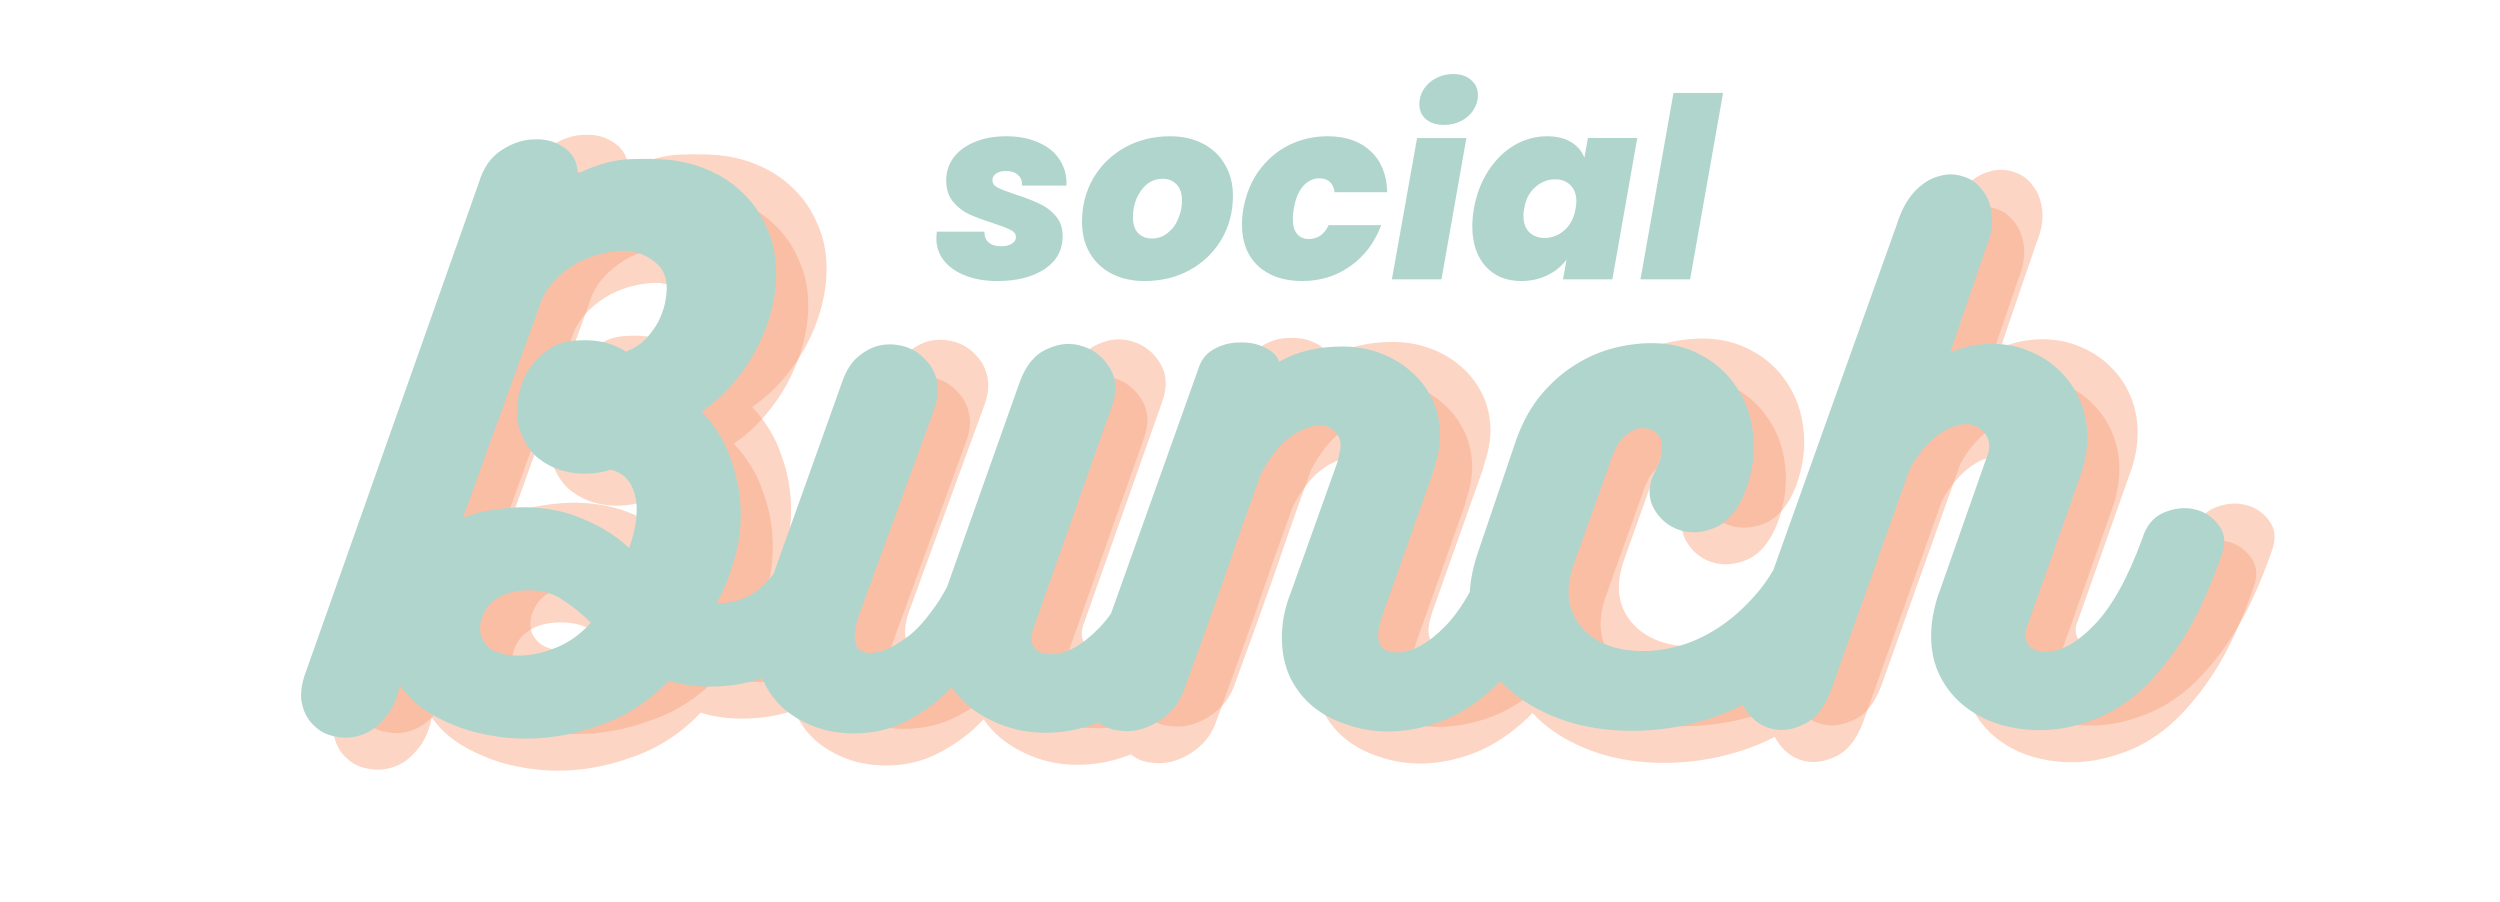 <?xml version="1.0" encoding="utf-8"?>
<!-- Generator: Adobe Illustrator 25.4.1, SVG Export Plug-In . SVG Version: 6.00 Build 0)  -->
<svg version="1.1" id="Layer_1" xmlns="http://www.w3.org/2000/svg" xmlns:xlink="http://www.w3.org/1999/xlink" x="0px" y="0px"
	 viewBox="0 0 546 197" style="enable-background:new 0 0 546 197;" xml:space="preserve">
<style type="text/css">
	.st0{fill:#B0D5CD;}
	.st1{fill:#F9A27D;fill-opacity:0.45;}
</style>
<path class="st0" d="M217.82,61.38c-2.57,0-4.86-0.38-6.88-1.15c-2.02-0.77-3.59-1.85-4.73-3.24c-1.14-1.43-1.71-3.06-1.71-4.9
	c0-0.33,0.04-0.83,0.11-1.49h10.4c-0.04,1.03,0.27,1.81,0.93,2.37c0.66,0.55,1.58,0.82,2.75,0.82c0.92,0,1.67-0.18,2.25-0.55
	c0.62-0.37,0.94-0.84,0.94-1.43c0-0.7-0.39-1.23-1.15-1.59c-0.77-0.4-2.05-0.9-3.85-1.49c-2.09-0.66-3.81-1.3-5.17-1.92
	c-1.36-0.62-2.55-1.54-3.57-2.75c-0.99-1.21-1.49-2.77-1.49-4.68c0-1.83,0.53-3.48,1.6-4.95c1.1-1.47,2.64-2.6,4.62-3.41
	c1.98-0.84,4.27-1.26,6.88-1.26c2.79,0,5.19,0.48,7.21,1.43c2.05,0.92,3.57,2.2,4.57,3.85c1.03,1.65,1.49,3.48,1.38,5.5h-9.68
	c0.04-0.99-0.26-1.76-0.88-2.31c-0.62-0.59-1.52-0.88-2.69-0.88c-0.84,0-1.54,0.18-2.09,0.55c-0.55,0.37-0.82,0.84-0.82,1.43
	c0,0.7,0.38,1.25,1.15,1.65c0.81,0.4,2.14,0.92,4.01,1.54c2.05,0.66,3.76,1.32,5.11,1.98c1.39,0.62,2.59,1.52,3.57,2.69
	c0.99,1.14,1.49,2.6,1.49,4.4c0,3.04-1.32,5.44-3.96,7.2C225.47,60.52,222.04,61.38,217.82,61.38z M249.96,61.38
	c-2.68,0-5.06-0.53-7.15-1.59c-2.05-1.06-3.65-2.57-4.79-4.51c-1.14-1.94-1.71-4.22-1.71-6.82c0-3.52,0.82-6.71,2.48-9.57
	c1.69-2.86,4-5.1,6.93-6.71c2.93-1.61,6.21-2.42,9.85-2.42c2.68,0,5.04,0.53,7.1,1.59c2.09,1.06,3.7,2.58,4.84,4.56
	c1.17,1.94,1.76,4.22,1.76,6.82c0,3.56-0.84,6.76-2.53,9.62c-1.69,2.82-4,5.04-6.93,6.65C256.87,60.6,253.59,61.38,249.96,61.38z
	 M251.61,52.09c1.28,0,2.42-0.4,3.41-1.21c1.03-0.81,1.8-1.85,2.31-3.14c0.55-1.28,0.82-2.6,0.82-3.96c0-1.54-0.4-2.71-1.21-3.52
	c-0.77-0.81-1.78-1.21-3.02-1.21c-1.32,0-2.48,0.4-3.47,1.21c-0.95,0.81-1.7,1.85-2.25,3.14c-0.51,1.28-0.77,2.62-0.77,4.01
	c0,1.54,0.38,2.71,1.15,3.52C249.36,51.71,250.37,52.09,251.61,52.09z M271.56,45.54c0.59-3.23,1.74-6.01,3.47-8.36
	c1.76-2.38,3.92-4.22,6.49-5.5c2.6-1.28,5.43-1.92,8.47-1.92c3.92,0,7.04,1.08,9.35,3.25c2.31,2.13,3.52,5.11,3.63,8.97h-11.49
	c-0.29-2.02-1.41-3.03-3.35-3.03c-1.36,0-2.53,0.57-3.52,1.71c-0.99,1.1-1.67,2.73-2.04,4.89c-0.15,0.73-0.22,1.47-0.22,2.2
	c0,1.47,0.31,2.59,0.94,3.35c0.62,0.73,1.47,1.1,2.53,1.1c1.98,0,3.43-1.01,4.35-3.03h11.49c-1.43,3.81-3.68,6.8-6.77,8.97
	c-3.04,2.16-6.54,3.24-10.51,3.24c-4.03,0-7.24-1.1-9.62-3.3c-2.35-2.2-3.52-5.22-3.52-9.08C271.23,47.91,271.34,46.76,271.56,45.54
	z M315.42,27.28c-1.69,0-3.02-0.42-4.01-1.26c-0.95-0.84-1.43-1.93-1.43-3.25c0-1.17,0.31-2.25,0.93-3.24
	c0.66-1.03,1.54-1.83,2.64-2.42c1.14-0.62,2.4-0.94,3.79-0.94c1.69,0,3.01,0.44,3.96,1.32c0.99,0.84,1.48,1.94,1.48,3.3
	c0,1.17-0.33,2.25-0.99,3.25c-0.62,0.99-1.5,1.78-2.64,2.36C318.02,26.99,316.78,27.28,315.42,27.28z M320.26,30.15L314.82,61
	h-10.83l5.5-30.85H320.26z M321.89,45.54c0.59-3.19,1.67-5.98,3.24-8.36c1.58-2.38,3.46-4.22,5.66-5.5
	c2.24-1.28,4.58-1.92,7.04-1.92c2.13,0,3.89,0.42,5.28,1.26c1.39,0.84,2.36,1.98,2.92,3.41l0.77-4.29h10.78L352.14,61h-10.78
	l0.77-4.29c-1.06,1.43-2.46,2.57-4.18,3.41c-1.72,0.84-3.63,1.26-5.72,1.26c-3.23,0-5.81-1.06-7.76-3.19
	c-1.94-2.16-2.92-5.1-2.92-8.8C321.56,48.19,321.67,46.9,321.89,45.54z M344.11,45.54c0.11-0.55,0.17-1.06,0.17-1.54
	c0-1.54-0.44-2.73-1.32-3.58c-0.84-0.84-1.94-1.26-3.3-1.26c-1.61,0-3.06,0.57-4.35,1.7c-1.28,1.1-2.09,2.66-2.42,4.67
	c-0.11,0.55-0.17,1.08-0.17,1.6c0,1.54,0.42,2.73,1.26,3.58c0.88,0.84,2,1.26,3.36,1.26c1.61,0,3.06-0.57,4.35-1.7
	C342.97,49.14,343.78,47.56,344.11,45.54z M376.32,20.3l-7.2,40.7h-10.84l7.21-40.7H376.32z"/>
<path class="st1" d="M184.26,115.98c0.67-2.4,2.06-4.03,4.18-4.9c2.21-0.86,4.37-1.06,6.48-0.58c2.21,0.38,4.03,1.39,5.47,3.02
	c1.44,1.63,1.82,3.7,1.15,6.19c-1.25,4.42-3.02,8.45-5.33,12.1c-2.21,3.55-4.85,6.62-7.92,9.22c-3.07,2.5-6.48,4.46-10.22,5.9
	c-3.74,1.34-7.73,2.02-11.95,2.02c-3.36,0-6.38-0.43-9.07-1.3c-4.32,4.51-9.26,7.73-14.83,9.65c-5.47,2.02-10.94,3.02-16.42,3.02
	c-2.88,0-5.71-0.29-8.5-0.86c-2.69-0.48-5.23-1.25-7.63-2.3c-2.4-0.96-4.61-2.16-6.62-3.6c-1.92-1.44-3.5-3.07-4.75-4.9
	c-0.58,2.98-1.63,5.33-3.17,7.06c-1.44,1.82-3.12,3.07-5.04,3.74c-1.82,0.67-3.7,0.82-5.62,0.43c-1.92-0.29-3.5-1.06-4.75-2.3
	c-1.34-1.15-2.26-2.74-2.74-4.75c-0.48-2.02-0.19-4.42,0.86-7.2l37.73-106.7c0.96-3.26,2.64-5.66,5.04-7.2s4.8-2.3,7.2-2.3
	c2.5-0.1,4.66,0.53,6.48,1.87c1.92,1.34,2.88,3.22,2.88,5.62c4.13-2.02,7.97-3.07,11.52-3.17c3.55-0.1,6.29-0.05,8.21,0.14
	c3.17,0.29,6.14,1.06,8.93,2.3c2.88,1.25,5.38,2.93,7.49,5.04c2.21,2.11,3.94,4.66,5.18,7.63c1.34,2.88,2.02,6.14,2.02,9.79
	c0,2.78-0.38,5.62-1.15,8.5c-0.77,2.88-1.87,5.66-3.31,8.35c-1.44,2.69-3.17,5.18-5.18,7.49c-2.02,2.3-4.22,4.27-6.62,5.9
	c2.98,3.17,5.09,6.62,6.34,10.37c1.34,3.65,2.06,7.34,2.16,11.09c0.1,3.74-0.38,7.39-1.44,10.94c-0.96,3.55-2.26,6.72-3.89,9.5h0.14
	c4.03,0,7.44-1.34,10.22-4.03C180.57,124.1,182.73,120.5,184.26,115.98z M132.71,74.22c1.44-0.58,2.93-0.86,4.46-0.86
	c1.54-0.1,2.98-0.05,4.32,0.14c1.44,0.19,2.69,0.53,3.74,1.01c1.15,0.48,1.97,0.91,2.45,1.3c1.73-0.67,3.17-1.58,4.32-2.74
	c1.15-1.25,2.06-2.5,2.74-3.74c0.67-1.34,1.15-2.64,1.44-3.89c0.29-1.34,0.43-2.54,0.43-3.6c0-2.4-0.86-4.27-2.59-5.62
	c-1.73-1.44-3.84-2.26-6.34-2.45c-1.63,0-3.31,0.19-5.04,0.58c-1.73,0.38-3.46,1.01-5.18,1.87c-1.63,0.86-3.17,1.97-4.61,3.31
	c-1.44,1.34-2.59,2.93-3.46,4.75l-17.28,47.81c1.82-0.77,3.98-1.34,6.48-1.73c2.5-0.38,4.9-0.58,7.2-0.58
	c4.9,0.1,9.22,1.01,12.96,2.74c3.84,1.63,7.06,3.7,9.65,6.19c1.63-4.61,2.06-8.45,1.3-11.52c-0.77-3.07-2.54-4.94-5.33-5.62
	c-1.34,0.48-2.98,0.77-4.9,0.86s-3.89-0.14-5.9-0.72c-1.92-0.58-3.74-1.58-5.47-3.02c-1.63-1.54-2.88-3.6-3.74-6.19
	c-0.48-2.02-0.58-3.98-0.29-5.9c0.29-2.02,0.82-3.84,1.58-5.47c0.86-1.63,1.92-3.02,3.17-4.18
	C130.07,75.71,131.37,74.8,132.71,74.22z M124.21,142.19c2.59,0,5.33-0.58,8.21-1.73c2.88-1.15,5.42-2.98,7.63-5.47
	c-1.92-1.92-3.94-3.55-6.05-4.9c-2.02-1.44-4.51-2.16-7.49-2.16c-2.78,0-5.09,0.58-6.91,1.73c-1.73,1.15-2.88,2.69-3.46,4.61
	c-0.19,0.48-0.29,1.2-0.29,2.16c0,1.63,0.72,3.02,2.16,4.18C119.46,141.66,121.53,142.19,124.21,142.19z M261.59,117.28
	c0.86-2.78,2.4-4.66,4.61-5.62c2.3-0.96,4.51-1.2,6.62-0.72c2.21,0.48,3.98,1.58,5.33,3.31c1.44,1.63,1.73,3.74,0.86,6.34
	c-2.59,7.49-5.47,13.73-8.64,18.72c-3.17,4.9-6.48,8.83-9.94,11.81c-3.46,2.88-6.96,4.9-10.51,6.05c-3.55,1.25-7.06,1.87-10.51,1.87
	c-4.32,0-8.3-0.91-11.95-2.74c-3.65-1.73-6.53-4.13-8.64-7.2c-2.69,2.88-5.86,5.28-9.5,7.2c-3.55,1.92-7.49,2.88-11.81,2.88
	c-3.07,0-5.9-0.48-8.5-1.44c-2.59-0.96-4.9-2.3-6.91-4.03c-1.92-1.73-3.41-3.79-4.46-6.19c-1.15-2.4-1.73-5.04-1.73-7.92
	c0-2.5,0.43-5.04,1.3-7.63l17.71-49.54c0.86-2.5,2.06-4.37,3.6-5.62c1.63-1.34,3.31-2.16,5.04-2.45c1.82-0.29,3.6-0.14,5.33,0.43
	c1.73,0.58,3.17,1.54,4.32,2.88c1.25,1.25,2.06,2.83,2.45,4.75c0.38,1.82,0.14,3.89-0.72,6.19l-16.56,45.36
	c-0.48,1.63-0.72,2.98-0.72,4.03c0,2.4,1.1,3.6,3.31,3.6c1.44,0,2.93-0.38,4.46-1.15c1.54-0.77,3.07-1.78,4.61-3.02
	c1.54-1.34,2.93-2.88,4.18-4.61c1.34-1.73,2.54-3.6,3.6-5.62l15.84-44.64c1.34-3.74,3.36-6.19,6.05-7.34
	c2.69-1.25,5.28-1.44,7.78-0.58c2.5,0.77,4.46,2.35,5.9,4.75c1.44,2.3,1.58,5.09,0.43,8.35l-17.14,48.53
	c-0.29,0.77-0.43,1.49-0.43,2.16c0,1.06,0.38,1.92,1.15,2.59c0.77,0.58,1.82,0.86,3.17,0.86c3.26,0,6.77-1.92,10.51-5.76
	C254.82,132.21,258.33,125.92,261.59,117.28z M337.05,116.99c0.86-2.69,2.45-4.56,4.75-5.62c2.3-1.15,4.56-1.49,6.77-1.01
	c2.3,0.38,4.13,1.44,5.47,3.17c1.34,1.73,1.49,4.03,0.43,6.91c-2.5,7.01-5.33,12.96-8.5,17.86c-3.07,4.9-6.38,8.88-9.94,11.95
	c-3.46,2.98-7.06,5.14-10.8,6.48c-3.74,1.34-7.44,2.02-11.09,2.02c-3.07,0-6-0.48-8.78-1.44c-2.78-0.86-5.28-2.16-7.49-3.89
	c-2.11-1.73-3.79-3.84-5.04-6.34c-1.25-2.59-1.87-5.57-1.87-8.93c0-3.17,0.62-6.34,1.87-9.5L303.07,100
	c0.19-0.67,0.34-1.3,0.43-1.87c0.19-0.67,0.29-1.25,0.29-1.73c0-1.34-0.43-2.4-1.3-3.17c-0.77-0.86-1.82-1.3-3.17-1.3
	c-2.02,0-4.22,0.86-6.62,2.59c-2.3,1.73-4.42,4.42-6.34,8.06c-1.25,3.46-2.59,7.2-4.03,11.23c-1.34,3.94-2.74,7.97-4.18,12.1
	c-1.44,4.03-2.88,8.06-4.32,12.1c-1.44,3.94-2.78,7.63-4.03,11.09c-0.77,2.3-1.92,4.18-3.46,5.62c-1.54,1.44-3.22,2.5-5.04,3.17
	c-1.73,0.67-3.5,0.91-5.33,0.72c-1.82-0.1-3.36-0.62-4.61-1.58c-1.34-0.86-2.3-2.11-2.88-3.74c-0.58-1.73-0.53-3.79,0.14-6.19
	l24.05-67.39c0.58-2.02,1.73-3.5,3.46-4.46s3.55-1.44,5.47-1.44c2.02-0.1,3.84,0.24,5.47,1.01c1.73,0.77,2.83,1.82,3.31,3.17
	c3.84-2.21,8.45-3.31,13.82-3.31c2.88,0,5.62,0.48,8.21,1.44s4.85,2.3,6.77,4.03c1.92,1.63,3.46,3.65,4.61,6.05
	c1.15,2.4,1.73,5.04,1.73,7.92c0,2.3-0.53,4.94-1.58,7.92l0.14-0.14l-11.38,32.11c-0.48,1.63-0.72,2.83-0.72,3.6
	c0,2.59,1.34,3.89,4.03,3.89c3.36,0,6.91-1.92,10.66-5.76C330.43,131.87,333.89,125.63,337.05,116.99z M402.05,115.84
	c0.86-2.59,2.4-4.32,4.61-5.18c2.3-0.86,4.51-1.01,6.62-0.43c2.11,0.58,3.84,1.78,5.18,3.6c1.34,1.73,1.54,3.89,0.58,6.48
	c-2.3,6.53-5.28,12.19-8.93,16.99c-3.65,4.8-7.78,8.78-12.38,11.95c-4.51,3.17-9.36,5.52-14.54,7.06c-5.18,1.54-10.42,2.3-15.7,2.3
	s-10.13-0.72-14.54-2.16c-4.32-1.44-8.06-3.41-11.23-5.9c-3.07-2.5-5.47-5.47-7.2-8.93c-1.73-3.55-2.59-7.39-2.59-11.52
	c0-3.26,0.58-6.62,1.73-10.08l8.21-24.19c1.25-3.74,2.93-7.01,5.04-9.79c2.21-2.78,4.61-5.04,7.2-6.77c2.69-1.82,5.52-3.17,8.5-4.03
	c3.07-0.86,6.14-1.3,9.22-1.3c3.94,0,7.49,0.86,10.66,2.59c3.26,1.73,5.86,4.08,7.78,7.06c2.02,2.98,3.22,6.38,3.6,10.22
	c0.48,3.84-0.05,7.92-1.58,12.24c-1.63,4.22-3.89,6.96-6.77,8.21c-2.78,1.15-5.42,1.3-7.92,0.43c-2.4-0.86-4.22-2.45-5.47-4.75
	c-1.25-2.4-1.15-5.04,0.29-7.92c1.34-2.5,1.82-4.66,1.44-6.48c-0.38-1.82-1.68-2.83-3.89-3.02c-1.25-0.1-2.5,0.38-3.74,1.44
	c-1.25,0.96-2.21,2.35-2.88,4.18v-0.14l-8.93,25.06c-0.58,1.92-0.86,3.65-0.86,5.18c0,3.65,1.44,6.72,4.32,9.22
	c2.98,2.5,6.96,3.74,11.95,3.74c2.69,0,5.52-0.43,8.5-1.3c3.07-0.96,6.05-2.45,8.93-4.46c2.88-2.02,5.62-4.61,8.21-7.78
	C398.02,124.38,400.23,120.45,402.05,115.84z M478.85,116.7c0.86-2.88,2.45-4.8,4.75-5.76c2.3-0.96,4.51-1.2,6.62-0.72
	c2.21,0.48,3.98,1.63,5.33,3.46c1.34,1.73,1.58,3.84,0.72,6.34c-2.59,7.49-5.47,13.73-8.64,18.72c-3.17,4.9-6.48,8.83-9.94,11.81
	c-3.46,2.88-7.01,4.9-10.66,6.05c-3.55,1.25-7.06,1.87-10.51,1.87c-3.07,0-6.05-0.43-8.93-1.3c-2.78-0.86-5.28-2.16-7.49-3.89
	c-2.21-1.73-3.98-3.89-5.33-6.48c-1.34-2.59-2.02-5.57-2.02-8.93c0-2.88,0.58-6.05,1.73-9.5v0.14l10.37-29.52
	c0.38-0.77,0.58-1.63,0.58-2.59c0-1.34-0.48-2.45-1.44-3.31c-0.86-0.96-2.02-1.44-3.46-1.44c-2.21,0-4.46,0.91-6.77,2.74
	c-2.21,1.82-4.08,4.13-5.62,6.91l-17.28,48.53c-1.44,3.84-3.5,6.34-6.19,7.49c-2.69,1.25-5.23,1.44-7.63,0.58
	c-2.4-0.86-4.27-2.64-5.62-5.33c-1.34-2.78-1.3-6.19,0.14-10.22l33.7-94.32c0.96-3.07,2.26-5.47,3.89-7.2
	c1.63-1.73,3.36-2.83,5.18-3.31c1.82-0.58,3.6-0.58,5.33,0c1.73,0.48,3.12,1.44,4.18,2.88c1.15,1.34,1.87,3.12,2.16,5.33
	c0.29,2.21-0.14,4.7-1.3,7.49l-7.78,22.75c2.88-1.25,5.95-1.87,9.22-1.87c2.88,0,5.57,0.53,8.06,1.58c2.59,1.06,4.8,2.5,6.62,4.32
	c1.92,1.82,3.41,3.98,4.46,6.48c1.06,2.5,1.58,5.18,1.58,8.06c0,2.5-0.43,5.09-1.3,7.78l-11.81,33.41c-0.29,0.58-0.43,1.2-0.43,1.87
	c0,1.06,0.38,1.97,1.15,2.74c0.86,0.67,1.97,1.01,3.31,1.01c3.26,0,6.77-1.92,10.51-5.76C472.17,131.63,475.68,125.34,478.85,116.7z
	"/>
<path class="st1" d="M180.26,123.98c0.67-2.4,2.06-4.03,4.18-4.9c2.21-0.86,4.37-1.06,6.48-0.58c2.21,0.38,4.03,1.39,5.47,3.02
	c1.44,1.63,1.82,3.7,1.15,6.19c-1.25,4.42-3.02,8.45-5.33,12.1c-2.21,3.55-4.85,6.62-7.92,9.22c-3.07,2.5-6.48,4.46-10.22,5.9
	c-3.74,1.34-7.73,2.02-11.95,2.02c-3.36,0-6.38-0.43-9.07-1.3c-4.32,4.51-9.26,7.73-14.83,9.65c-5.47,2.02-10.94,3.02-16.42,3.02
	c-2.88,0-5.71-0.29-8.5-0.86c-2.69-0.48-5.23-1.25-7.63-2.3c-2.4-0.96-4.61-2.16-6.62-3.6c-1.92-1.44-3.5-3.07-4.75-4.9
	c-0.58,2.98-1.63,5.33-3.17,7.06c-1.44,1.82-3.12,3.07-5.04,3.74c-1.82,0.67-3.7,0.82-5.62,0.43c-1.92-0.29-3.5-1.06-4.75-2.3
	c-1.34-1.15-2.26-2.74-2.74-4.75c-0.48-2.02-0.19-4.42,0.86-7.2l37.73-106.7c0.96-3.26,2.64-5.66,5.04-7.2s4.8-2.3,7.2-2.3
	c2.5-0.1,4.66,0.53,6.48,1.87c1.92,1.34,2.88,3.22,2.88,5.62c4.13-2.02,7.97-3.07,11.52-3.17c3.55-0.1,6.29-0.05,8.21,0.14
	c3.17,0.29,6.14,1.06,8.93,2.3c2.88,1.25,5.38,2.93,7.49,5.04c2.21,2.11,3.94,4.66,5.18,7.63c1.34,2.88,2.02,6.14,2.02,9.79
	c0,2.78-0.38,5.62-1.15,8.5c-0.77,2.88-1.87,5.66-3.31,8.35c-1.44,2.69-3.17,5.18-5.18,7.49c-2.02,2.3-4.22,4.27-6.62,5.9
	c2.98,3.17,5.09,6.62,6.34,10.37c1.34,3.65,2.06,7.34,2.16,11.09c0.1,3.74-0.38,7.39-1.44,10.94c-0.96,3.55-2.26,6.72-3.89,9.5h0.14
	c4.03,0,7.44-1.34,10.22-4.03C176.57,132.1,178.73,128.5,180.26,123.98z M128.71,82.22c1.44-0.58,2.93-0.86,4.46-0.86
	c1.54-0.1,2.98-0.05,4.32,0.14c1.44,0.19,2.69,0.53,3.74,1.01c1.15,0.48,1.97,0.91,2.45,1.3c1.73-0.67,3.17-1.58,4.32-2.74
	c1.15-1.25,2.06-2.5,2.74-3.74c0.67-1.34,1.15-2.64,1.44-3.89c0.29-1.34,0.43-2.54,0.43-3.6c0-2.4-0.86-4.27-2.59-5.62
	c-1.73-1.44-3.84-2.26-6.34-2.45c-1.63,0-3.31,0.19-5.04,0.58c-1.73,0.38-3.46,1.01-5.18,1.87c-1.63,0.86-3.17,1.97-4.61,3.31
	c-1.44,1.34-2.59,2.93-3.46,4.75l-17.28,47.81c1.82-0.77,3.98-1.34,6.48-1.73c2.5-0.38,4.9-0.58,7.2-0.58
	c4.9,0.1,9.22,1.01,12.96,2.74c3.84,1.63,7.06,3.7,9.65,6.19c1.63-4.61,2.06-8.45,1.3-11.52c-0.77-3.07-2.54-4.94-5.33-5.62
	c-1.34,0.48-2.98,0.77-4.9,0.86s-3.89-0.14-5.9-0.72c-1.92-0.58-3.74-1.58-5.47-3.02c-1.63-1.54-2.88-3.6-3.74-6.19
	c-0.48-2.02-0.58-3.98-0.29-5.9c0.29-2.02,0.82-3.84,1.58-5.47c0.86-1.63,1.92-3.02,3.17-4.18
	C126.07,83.71,127.37,82.8,128.71,82.22z M120.21,150.19c2.59,0,5.33-0.58,8.21-1.73c2.88-1.15,5.42-2.98,7.63-5.47
	c-1.92-1.92-3.94-3.55-6.05-4.9c-2.02-1.44-4.51-2.16-7.49-2.16c-2.78,0-5.09,0.58-6.91,1.73c-1.73,1.15-2.88,2.69-3.46,4.61
	c-0.19,0.48-0.29,1.2-0.29,2.16c0,1.63,0.72,3.02,2.16,4.18C115.46,149.66,117.53,150.19,120.21,150.19z M257.59,125.28
	c0.86-2.78,2.4-4.66,4.61-5.62c2.3-0.96,4.51-1.2,6.62-0.72c2.21,0.48,3.98,1.58,5.33,3.31c1.44,1.63,1.73,3.74,0.86,6.34
	c-2.59,7.49-5.47,13.73-8.64,18.72c-3.17,4.9-6.48,8.83-9.94,11.81c-3.46,2.88-6.96,4.9-10.51,6.05c-3.55,1.25-7.06,1.87-10.51,1.87
	c-4.32,0-8.3-0.91-11.95-2.74c-3.65-1.73-6.53-4.13-8.64-7.2c-2.69,2.88-5.86,5.28-9.5,7.2c-3.55,1.92-7.49,2.88-11.81,2.88
	c-3.07,0-5.9-0.48-8.5-1.44c-2.59-0.96-4.9-2.3-6.91-4.03c-1.92-1.73-3.41-3.79-4.46-6.19c-1.15-2.4-1.73-5.04-1.73-7.92
	c0-2.5,0.43-5.04,1.3-7.63l17.71-49.54c0.86-2.5,2.06-4.37,3.6-5.62c1.63-1.34,3.31-2.16,5.04-2.45c1.82-0.29,3.6-0.14,5.33,0.43
	c1.73,0.58,3.17,1.54,4.32,2.88c1.25,1.25,2.06,2.83,2.45,4.75c0.38,1.82,0.14,3.89-0.72,6.19l-16.56,45.36
	c-0.48,1.63-0.72,2.98-0.72,4.03c0,2.4,1.1,3.6,3.31,3.6c1.44,0,2.93-0.38,4.46-1.15c1.54-0.77,3.07-1.78,4.61-3.02
	c1.54-1.34,2.93-2.88,4.18-4.61c1.34-1.73,2.54-3.6,3.6-5.62l15.84-44.64c1.34-3.74,3.36-6.19,6.05-7.34
	c2.69-1.25,5.28-1.44,7.78-0.58c2.5,0.77,4.46,2.35,5.9,4.75c1.44,2.3,1.58,5.09,0.43,8.35l-17.14,48.53
	c-0.29,0.77-0.43,1.49-0.43,2.16c0,1.06,0.38,1.92,1.15,2.59c0.77,0.58,1.82,0.86,3.17,0.86c3.26,0,6.77-1.92,10.51-5.76
	C250.82,140.21,254.33,133.92,257.59,125.28z M333.05,124.99c0.86-2.69,2.45-4.56,4.75-5.62c2.3-1.15,4.56-1.49,6.77-1.01
	c2.3,0.38,4.13,1.44,5.47,3.17c1.34,1.73,1.49,4.03,0.43,6.91c-2.5,7.01-5.33,12.96-8.5,17.86c-3.07,4.9-6.38,8.88-9.94,11.95
	c-3.46,2.98-7.06,5.14-10.8,6.48c-3.74,1.34-7.44,2.02-11.09,2.02c-3.07,0-6-0.48-8.78-1.44c-2.78-0.86-5.28-2.16-7.49-3.89
	c-2.11-1.73-3.79-3.84-5.04-6.34c-1.25-2.59-1.87-5.57-1.87-8.93c0-3.17,0.62-6.34,1.87-9.5L299.07,108
	c0.19-0.67,0.34-1.3,0.43-1.87c0.19-0.67,0.29-1.25,0.29-1.73c0-1.34-0.43-2.4-1.3-3.17c-0.77-0.86-1.82-1.3-3.17-1.3
	c-2.02,0-4.22,0.86-6.62,2.59c-2.3,1.73-4.42,4.42-6.34,8.06c-1.25,3.46-2.59,7.2-4.03,11.23c-1.34,3.94-2.74,7.97-4.18,12.1
	c-1.44,4.03-2.88,8.06-4.32,12.1c-1.44,3.94-2.78,7.63-4.03,11.09c-0.77,2.3-1.92,4.18-3.46,5.62c-1.54,1.44-3.22,2.5-5.04,3.17
	c-1.73,0.67-3.5,0.91-5.33,0.72c-1.82-0.1-3.36-0.62-4.61-1.58c-1.34-0.86-2.3-2.11-2.88-3.74c-0.58-1.73-0.53-3.79,0.14-6.19
	l24.05-67.39c0.58-2.02,1.73-3.5,3.46-4.46s3.55-1.44,5.47-1.44c2.02-0.1,3.84,0.24,5.47,1.01c1.73,0.77,2.83,1.82,3.31,3.17
	c3.84-2.21,8.45-3.31,13.82-3.31c2.88,0,5.62,0.48,8.21,1.44s4.85,2.3,6.77,4.03c1.92,1.63,3.46,3.65,4.61,6.05
	c1.15,2.4,1.73,5.04,1.73,7.92c0,2.3-0.53,4.94-1.58,7.92l0.14-0.14l-11.38,32.11c-0.48,1.63-0.72,2.83-0.72,3.6
	c0,2.59,1.34,3.89,4.03,3.89c3.36,0,6.91-1.92,10.66-5.76C326.43,139.87,329.89,133.63,333.05,124.99z M398.05,123.84
	c0.86-2.59,2.4-4.32,4.61-5.18c2.3-0.86,4.51-1.01,6.62-0.43c2.11,0.58,3.84,1.78,5.18,3.6c1.34,1.73,1.54,3.89,0.58,6.48
	c-2.3,6.53-5.28,12.19-8.93,16.99c-3.65,4.8-7.78,8.78-12.38,11.95c-4.51,3.17-9.36,5.52-14.54,7.06c-5.18,1.54-10.42,2.3-15.7,2.3
	s-10.13-0.72-14.54-2.16c-4.32-1.44-8.06-3.41-11.23-5.9c-3.07-2.5-5.47-5.47-7.2-8.93c-1.73-3.55-2.59-7.39-2.59-11.52
	c0-3.26,0.58-6.62,1.73-10.08l8.21-24.19c1.25-3.74,2.93-7.01,5.04-9.79c2.21-2.78,4.61-5.04,7.2-6.77c2.69-1.82,5.52-3.17,8.5-4.03
	c3.07-0.86,6.14-1.3,9.22-1.3c3.94,0,7.49,0.86,10.66,2.59c3.26,1.73,5.86,4.08,7.78,7.06c2.02,2.98,3.22,6.38,3.6,10.22
	c0.48,3.84-0.05,7.92-1.58,12.24c-1.63,4.22-3.89,6.96-6.77,8.21c-2.78,1.15-5.42,1.3-7.92,0.43c-2.4-0.86-4.22-2.45-5.47-4.75
	c-1.25-2.4-1.15-5.04,0.29-7.92c1.34-2.5,1.82-4.66,1.44-6.48c-0.38-1.82-1.68-2.83-3.89-3.02c-1.25-0.1-2.5,0.38-3.74,1.44
	c-1.25,0.96-2.21,2.35-2.88,4.18v-0.14l-8.93,25.06c-0.58,1.92-0.86,3.65-0.86,5.18c0,3.65,1.44,6.72,4.32,9.22
	c2.98,2.5,6.96,3.74,11.95,3.74c2.69,0,5.52-0.43,8.5-1.3c3.07-0.96,6.05-2.45,8.93-4.46c2.88-2.02,5.62-4.61,8.21-7.78
	C394.02,132.38,396.23,128.45,398.05,123.84z M474.85,124.7c0.86-2.88,2.45-4.8,4.75-5.76c2.3-0.96,4.51-1.2,6.62-0.72
	c2.21,0.48,3.98,1.63,5.33,3.46c1.34,1.73,1.58,3.84,0.72,6.34c-2.59,7.49-5.47,13.73-8.64,18.72c-3.17,4.9-6.48,8.83-9.94,11.81
	c-3.46,2.88-7.01,4.9-10.66,6.05c-3.55,1.25-7.06,1.87-10.51,1.87c-3.07,0-6.05-0.43-8.93-1.3c-2.78-0.86-5.28-2.16-7.49-3.89
	c-2.21-1.73-3.98-3.89-5.33-6.48c-1.34-2.59-2.02-5.57-2.02-8.93c0-2.88,0.58-6.05,1.73-9.5v0.14l10.37-29.52
	c0.38-0.77,0.58-1.63,0.58-2.59c0-1.34-0.48-2.45-1.44-3.31c-0.86-0.96-2.02-1.44-3.46-1.44c-2.21,0-4.46,0.91-6.77,2.74
	c-2.21,1.82-4.08,4.13-5.62,6.91l-17.28,48.53c-1.44,3.84-3.5,6.34-6.19,7.49c-2.69,1.25-5.23,1.44-7.63,0.58
	c-2.4-0.86-4.27-2.64-5.62-5.33c-1.34-2.78-1.3-6.19,0.14-10.22l33.7-94.32c0.96-3.07,2.26-5.47,3.89-7.2
	c1.63-1.73,3.36-2.83,5.18-3.31c1.82-0.58,3.6-0.58,5.33,0c1.73,0.48,3.12,1.44,4.18,2.88c1.15,1.34,1.87,3.12,2.16,5.33
	c0.29,2.21-0.14,4.7-1.3,7.49l-7.78,22.75c2.88-1.25,5.95-1.87,9.22-1.87c2.88,0,5.57,0.53,8.06,1.58c2.59,1.06,4.8,2.5,6.62,4.32
	c1.92,1.82,3.41,3.98,4.46,6.48c1.06,2.5,1.58,5.18,1.58,8.06c0,2.5-0.43,5.09-1.3,7.78l-11.81,33.41c-0.29,0.58-0.43,1.2-0.43,1.87
	c0,1.06,0.38,1.97,1.15,2.74c0.86,0.67,1.97,1.01,3.31,1.01c3.26,0,6.77-1.92,10.51-5.76C468.17,139.63,471.68,133.34,474.85,124.7z
	"/>
<path class="st0" d="M173.26,116.98c0.67-2.4,2.06-4.03,4.18-4.9c2.21-0.86,4.37-1.06,6.48-0.58c2.21,0.38,4.03,1.39,5.47,3.02
	c1.44,1.63,1.82,3.7,1.15,6.19c-1.25,4.42-3.02,8.45-5.33,12.1c-2.21,3.55-4.85,6.62-7.92,9.22c-3.07,2.5-6.48,4.46-10.22,5.9
	c-3.74,1.34-7.73,2.02-11.95,2.02c-3.36,0-6.38-0.43-9.07-1.3c-4.32,4.51-9.26,7.73-14.83,9.65c-5.47,2.02-10.94,3.02-16.42,3.02
	c-2.88,0-5.71-0.29-8.5-0.86c-2.69-0.48-5.23-1.25-7.63-2.3c-2.4-0.96-4.61-2.16-6.62-3.6c-1.92-1.44-3.5-3.07-4.75-4.9
	c-0.58,2.98-1.63,5.33-3.17,7.06c-1.44,1.82-3.12,3.07-5.04,3.74c-1.82,0.67-3.7,0.82-5.62,0.43c-1.92-0.29-3.5-1.06-4.75-2.3
	c-1.34-1.15-2.26-2.74-2.74-4.75c-0.48-2.02-0.19-4.42,0.86-7.2l37.73-106.7c0.96-3.26,2.64-5.66,5.04-7.2s4.8-2.3,7.2-2.3
	c2.5-0.1,4.66,0.53,6.48,1.87c1.92,1.34,2.88,3.22,2.88,5.62c4.13-2.02,7.97-3.07,11.52-3.17c3.55-0.1,6.29-0.05,8.21,0.14
	c3.17,0.29,6.14,1.06,8.93,2.3c2.88,1.25,5.38,2.93,7.49,5.04c2.21,2.11,3.94,4.66,5.18,7.63c1.34,2.88,2.02,6.14,2.02,9.79
	c0,2.78-0.38,5.62-1.15,8.5c-0.77,2.88-1.87,5.66-3.31,8.35c-1.44,2.69-3.17,5.18-5.18,7.49c-2.02,2.3-4.22,4.27-6.62,5.9
	c2.98,3.17,5.09,6.62,6.34,10.37c1.34,3.65,2.06,7.34,2.16,11.09c0.1,3.74-0.38,7.39-1.44,10.94c-0.96,3.55-2.26,6.72-3.89,9.5h0.14
	c4.03,0,7.44-1.34,10.22-4.03C169.57,125.1,171.73,121.5,173.26,116.98z M121.71,75.22c1.44-0.58,2.93-0.86,4.46-0.86
	c1.54-0.1,2.98-0.05,4.32,0.14c1.44,0.19,2.69,0.53,3.74,1.01c1.15,0.48,1.97,0.91,2.45,1.3c1.73-0.67,3.17-1.58,4.32-2.74
	c1.15-1.25,2.06-2.5,2.74-3.74c0.67-1.34,1.15-2.64,1.44-3.89c0.29-1.34,0.43-2.54,0.43-3.6c0-2.4-0.86-4.27-2.59-5.62
	c-1.73-1.44-3.84-2.26-6.34-2.45c-1.63,0-3.31,0.19-5.04,0.58c-1.73,0.38-3.46,1.01-5.18,1.87c-1.63,0.86-3.17,1.97-4.61,3.31
	c-1.44,1.34-2.59,2.93-3.46,4.75l-17.28,47.81c1.82-0.77,3.98-1.34,6.48-1.73c2.5-0.38,4.9-0.58,7.2-0.58
	c4.9,0.1,9.22,1.01,12.96,2.74c3.84,1.63,7.06,3.7,9.65,6.19c1.63-4.61,2.06-8.45,1.3-11.52c-0.77-3.07-2.54-4.94-5.33-5.62
	c-1.34,0.48-2.98,0.77-4.9,0.86c-1.92,0.1-3.89-0.14-5.9-0.72c-1.92-0.58-3.74-1.58-5.47-3.02c-1.63-1.54-2.88-3.6-3.74-6.19
	c-0.48-2.02-0.58-3.98-0.29-5.9c0.29-2.02,0.82-3.84,1.58-5.47c0.86-1.63,1.92-3.02,3.17-4.18
	C119.07,76.71,120.37,75.8,121.71,75.22z M113.21,143.19c2.59,0,5.33-0.58,8.21-1.73c2.88-1.15,5.42-2.98,7.63-5.47
	c-1.92-1.92-3.94-3.55-6.05-4.9c-2.02-1.44-4.51-2.16-7.49-2.16c-2.78,0-5.09,0.58-6.91,1.73c-1.73,1.15-2.88,2.69-3.46,4.61
	c-0.19,0.48-0.29,1.2-0.29,2.16c0,1.63,0.72,3.02,2.16,4.18C108.46,142.66,110.53,143.19,113.21,143.19z M250.59,118.28
	c0.86-2.78,2.4-4.66,4.61-5.62c2.3-0.96,4.51-1.2,6.62-0.72c2.21,0.48,3.98,1.58,5.33,3.31c1.44,1.63,1.73,3.74,0.86,6.34
	c-2.59,7.49-5.47,13.73-8.64,18.72c-3.17,4.9-6.48,8.83-9.94,11.81c-3.46,2.88-6.96,4.9-10.51,6.05c-3.55,1.25-7.06,1.87-10.51,1.87
	c-4.32,0-8.3-0.91-11.95-2.74c-3.65-1.73-6.53-4.13-8.64-7.2c-2.69,2.88-5.86,5.28-9.5,7.2c-3.55,1.92-7.49,2.88-11.81,2.88
	c-3.07,0-5.9-0.48-8.5-1.44c-2.59-0.96-4.9-2.3-6.91-4.03c-1.92-1.73-3.41-3.79-4.46-6.19c-1.15-2.4-1.73-5.04-1.73-7.92
	c0-2.5,0.43-5.04,1.3-7.63l17.71-49.54c0.86-2.5,2.06-4.37,3.6-5.62c1.63-1.34,3.31-2.16,5.04-2.45c1.82-0.29,3.6-0.14,5.33,0.43
	c1.73,0.58,3.17,1.54,4.32,2.88c1.25,1.25,2.06,2.83,2.45,4.75c0.38,1.82,0.14,3.89-0.72,6.19l-16.56,45.36
	c-0.48,1.63-0.72,2.98-0.72,4.03c0,2.4,1.1,3.6,3.31,3.6c1.44,0,2.93-0.38,4.46-1.15c1.54-0.77,3.07-1.78,4.61-3.02
	c1.54-1.34,2.93-2.88,4.18-4.61c1.34-1.73,2.54-3.6,3.6-5.62l15.84-44.64c1.34-3.74,3.36-6.19,6.05-7.34
	c2.69-1.25,5.28-1.44,7.78-0.58c2.5,0.77,4.46,2.35,5.9,4.75c1.44,2.3,1.58,5.09,0.43,8.35l-17.14,48.53
	c-0.29,0.77-0.43,1.49-0.43,2.16c0,1.06,0.38,1.92,1.15,2.59c0.77,0.58,1.82,0.86,3.17,0.86c3.26,0,6.77-1.92,10.51-5.76
	C243.82,133.21,247.33,126.92,250.59,118.28z M326.05,117.99c0.86-2.69,2.45-4.56,4.75-5.62c2.3-1.15,4.56-1.49,6.77-1.01
	c2.3,0.38,4.13,1.44,5.47,3.17c1.34,1.73,1.49,4.03,0.43,6.91c-2.5,7.01-5.33,12.96-8.5,17.86c-3.07,4.9-6.38,8.88-9.94,11.95
	c-3.46,2.98-7.06,5.14-10.8,6.48c-3.74,1.34-7.44,2.02-11.09,2.02c-3.07,0-6-0.48-8.78-1.44c-2.78-0.86-5.28-2.16-7.49-3.89
	c-2.11-1.73-3.79-3.84-5.04-6.34c-1.25-2.59-1.87-5.57-1.87-8.93c0-3.17,0.62-6.34,1.87-9.5L292.07,101
	c0.19-0.67,0.34-1.3,0.43-1.87c0.19-0.67,0.29-1.25,0.29-1.73c0-1.34-0.43-2.4-1.3-3.17c-0.77-0.86-1.82-1.3-3.17-1.3
	c-2.02,0-4.22,0.86-6.62,2.59c-2.3,1.73-4.42,4.42-6.34,8.06c-1.25,3.46-2.59,7.2-4.03,11.23c-1.34,3.94-2.74,7.97-4.18,12.1
	c-1.44,4.03-2.88,8.06-4.32,12.1c-1.44,3.94-2.78,7.63-4.03,11.09c-0.77,2.3-1.92,4.18-3.46,5.62s-3.22,2.5-5.04,3.17
	c-1.73,0.67-3.5,0.91-5.33,0.72c-1.82-0.1-3.36-0.62-4.61-1.58c-1.34-0.86-2.3-2.11-2.88-3.74c-0.58-1.73-0.53-3.79,0.14-6.19
	l24.05-67.39c0.58-2.02,1.73-3.5,3.46-4.46s3.55-1.44,5.47-1.44c2.02-0.1,3.84,0.24,5.47,1.01c1.73,0.77,2.83,1.82,3.31,3.17
	c3.84-2.21,8.45-3.31,13.82-3.31c2.88,0,5.62,0.48,8.21,1.44s4.85,2.3,6.77,4.03c1.92,1.63,3.46,3.65,4.61,6.05
	c1.15,2.4,1.73,5.04,1.73,7.92c0,2.3-0.53,4.94-1.58,7.92l0.14-0.14l-11.38,32.11c-0.48,1.63-0.72,2.83-0.72,3.6
	c0,2.59,1.34,3.89,4.03,3.89c3.36,0,6.91-1.92,10.66-5.76C319.43,132.87,322.89,126.63,326.05,117.99z M391.05,116.84
	c0.86-2.59,2.4-4.32,4.61-5.18c2.3-0.86,4.51-1.01,6.62-0.43c2.11,0.58,3.84,1.78,5.18,3.6c1.34,1.73,1.54,3.89,0.58,6.48
	c-2.3,6.53-5.28,12.19-8.93,16.99c-3.65,4.8-7.78,8.78-12.38,11.95c-4.51,3.17-9.36,5.52-14.54,7.06c-5.18,1.54-10.42,2.3-15.7,2.3
	s-10.13-0.72-14.54-2.16c-4.32-1.44-8.06-3.41-11.23-5.9c-3.07-2.5-5.47-5.47-7.2-8.93c-1.73-3.55-2.59-7.39-2.59-11.52
	c0-3.26,0.58-6.62,1.73-10.08l8.21-24.19c1.25-3.74,2.93-7.01,5.04-9.79c2.21-2.78,4.61-5.04,7.2-6.77c2.69-1.82,5.52-3.17,8.5-4.03
	c3.07-0.86,6.14-1.3,9.22-1.3c3.94,0,7.49,0.86,10.66,2.59c3.26,1.73,5.86,4.08,7.78,7.06c2.02,2.98,3.22,6.38,3.6,10.22
	c0.48,3.84-0.05,7.92-1.58,12.24c-1.63,4.22-3.89,6.96-6.77,8.21c-2.78,1.15-5.42,1.3-7.92,0.43c-2.4-0.86-4.22-2.45-5.47-4.75
	c-1.25-2.4-1.15-5.04,0.29-7.92c1.34-2.5,1.82-4.66,1.44-6.48c-0.38-1.82-1.68-2.83-3.89-3.02c-1.25-0.1-2.5,0.38-3.74,1.44
	c-1.25,0.96-2.21,2.35-2.88,4.18v-0.14l-8.93,25.06c-0.58,1.92-0.86,3.65-0.86,5.18c0,3.65,1.44,6.72,4.32,9.22
	c2.98,2.5,6.96,3.74,11.95,3.74c2.69,0,5.52-0.43,8.5-1.3c3.07-0.96,6.05-2.45,8.93-4.46c2.88-2.02,5.62-4.61,8.21-7.78
	C387.02,125.38,389.23,121.45,391.05,116.84z M467.85,117.7c0.86-2.88,2.45-4.8,4.75-5.76c2.3-0.96,4.51-1.2,6.62-0.72
	c2.21,0.48,3.98,1.63,5.33,3.46c1.34,1.73,1.58,3.84,0.72,6.34c-2.59,7.49-5.47,13.73-8.64,18.72c-3.17,4.9-6.48,8.83-9.94,11.81
	c-3.46,2.88-7.01,4.9-10.66,6.05c-3.55,1.25-7.06,1.87-10.51,1.87c-3.07,0-6.05-0.43-8.93-1.3c-2.78-0.86-5.28-2.16-7.49-3.89
	c-2.21-1.73-3.98-3.89-5.33-6.48c-1.34-2.59-2.02-5.57-2.02-8.93c0-2.88,0.58-6.05,1.73-9.5v0.14l10.37-29.52
	c0.38-0.77,0.58-1.63,0.58-2.59c0-1.34-0.48-2.45-1.44-3.31c-0.86-0.96-2.02-1.44-3.46-1.44c-2.21,0-4.46,0.91-6.77,2.74
	c-2.21,1.82-4.08,4.13-5.62,6.91l-17.28,48.53c-1.44,3.84-3.5,6.34-6.19,7.49c-2.69,1.25-5.23,1.44-7.63,0.58
	c-2.4-0.86-4.27-2.64-5.62-5.33c-1.34-2.78-1.3-6.19,0.14-10.22l33.7-94.32c0.96-3.07,2.26-5.47,3.89-7.2
	c1.63-1.73,3.36-2.83,5.18-3.31c1.82-0.58,3.6-0.58,5.33,0c1.73,0.48,3.12,1.44,4.18,2.88c1.15,1.34,1.87,3.12,2.16,5.33
	c0.29,2.21-0.14,4.7-1.3,7.49l-7.78,22.75c2.88-1.25,5.95-1.87,9.22-1.87c2.88,0,5.57,0.53,8.06,1.58c2.59,1.06,4.8,2.5,6.62,4.32
	c1.92,1.82,3.41,3.98,4.46,6.48c1.06,2.5,1.58,5.18,1.58,8.06c0,2.5-0.43,5.09-1.3,7.78l-11.81,33.41c-0.29,0.58-0.43,1.2-0.43,1.87
	c0,1.06,0.38,1.97,1.15,2.74c0.86,0.67,1.97,1.01,3.31,1.01c3.26,0,6.77-1.92,10.51-5.76C461.17,132.63,464.68,126.34,467.85,117.7z
	"/>
</svg>
